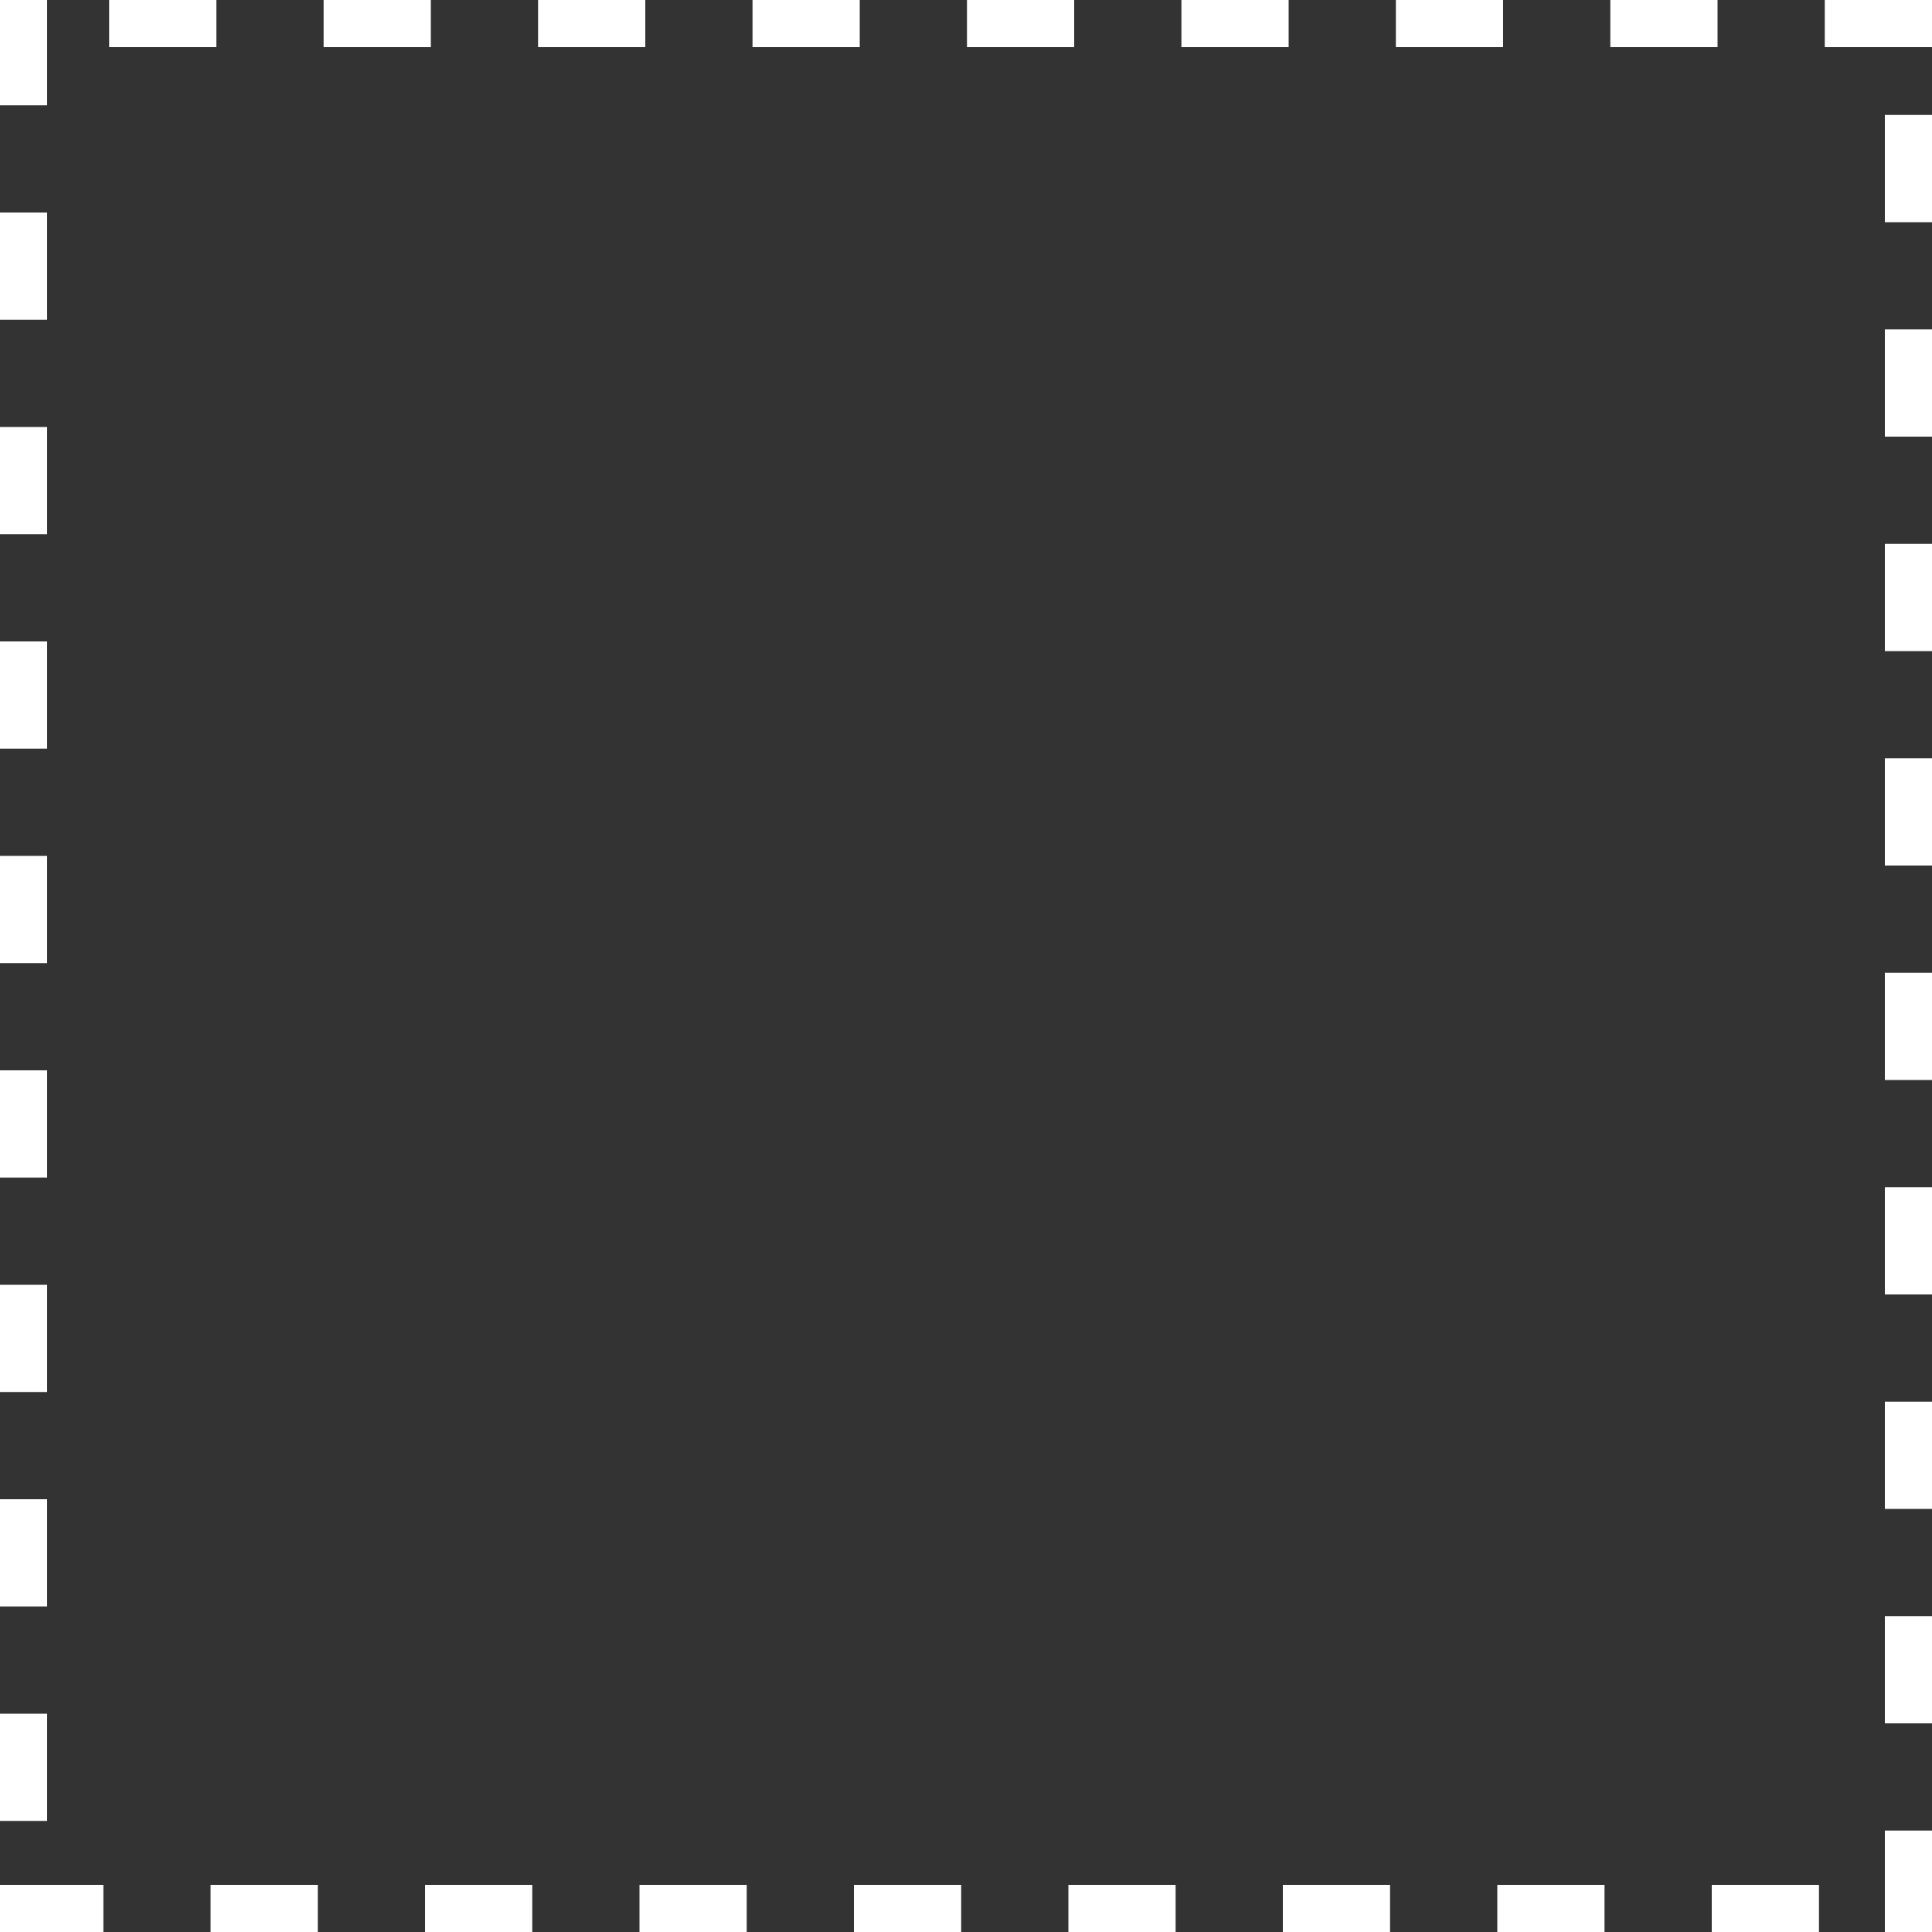 <?xml version="1.0" encoding="utf-8"?>
<!-- Generator: Adobe Illustrator 23.0.1, SVG Export Plug-In . SVG Version: 6.00 Build 0)  -->
<svg version="1.1" id="Calque_1" xmlns="http://www.w3.org/2000/svg" xmlns:xlink="http://www.w3.org/1999/xlink" x="0px" y="0px"
	 viewBox="0 0 100 100" style="enable-background:new 0 0 100 100;" xml:space="preserve">
<rect x="0" y="0" width="100" height="100" fill="#333333" stroke="none"/>
<style type="text/css">
	.st0{fill:#FFFFFF;}
</style>
<title>vide</title>
<g>
	<path class="st0" d="M88.9,0h-5.55v2.44h5.55V0L88.9,0z M77.8,0h-5.55v2.44h5.55V0L77.8,0z M66.7,0h-5.55v2.44h5.55V0L66.7,0z
		 M55.6,0h-5.55v2.44h5.55V0L55.6,0z M44.5,0h-5.55v2.44h5.55V0L44.5,0z M33.4,0h-5.55v2.44h5.55V0L33.4,0z M22.3,0h-5.55v2.44h5.55
		V0L22.3,0z M11.2,0H5.65v2.44h5.55V0L11.2,0z M2.44,0H0v2.44l0,0c0,1.45,0,3.01,0,3.01h2.44V0L2.44,0z M2.44,11H0v5.55h2.44V11
		L2.44,11z M2.44,22.1H0v5.55h2.44V22.1L2.44,22.1z M2.44,33.2H0v5.55h2.44V33.2L2.44,33.2z M2.44,44.3H0v5.55h2.44V44.3L2.44,44.3z
		 M2.44,55.4H0v5.55h2.44V55.4L2.44,55.4z M2.44,66.5H0v5.55h2.44V66.5L2.44,66.5z M2.44,77.6H0v5.55h2.44V77.6L2.44,77.6z
		 M2.44,88.7H0v5.55h2.44V88.7L2.44,88.7z M5.35,97.56H0v2.24l0,0v-2.24v2.24l0,0v0.2h2.44l0,0l0,0l0,0l0,0c1.41,0,2.91,0,2.91,0
		V97.56L5.35,97.56z M16.45,97.56H10.9V100h5.55V97.56L16.45,97.56z M27.55,97.56H22V100h5.55V97.56L27.55,97.56z M38.65,97.56H33.1
		V100h5.55V97.56L38.65,97.56z M49.75,97.56H44.2V100h5.55V97.56L49.75,97.56z M60.85,97.56H55.3V100h5.55V97.56L60.85,97.56z
		 M71.95,97.56H66.4V100h5.55V97.56L71.95,97.56z M83.05,97.56H77.5V100h5.55V97.56L83.05,97.56z M94.15,97.56H88.6V100h5.55V97.56
		L94.15,97.56z M100,94.75h-2.44V100h2.14l0,0h-2.14h2.14l0,0h0.3V94.75L100,94.75z M100,83.65h-2.44v5.55H100V83.65L100,83.65z
		 M100,72.55h-2.44v5.55H100V72.55L100,72.55z M100,61.45h-2.44V67H100V61.45L100,61.45z M100,50.35h-2.44v5.55H100V50.35L100,50.35
		z M100,39.25h-2.44v5.55H100V39.25L100,39.25z M100,28.15h-2.44v5.55H100V28.15L100,28.15z M100,17.05h-2.44v5.55H100V17.05
		L100,17.05z M100,5.95h-2.44v5.55H100V5.95L100,5.95z M100,0h-5.55v2.44H100V0L100,0z"/>
</g>
</svg>
